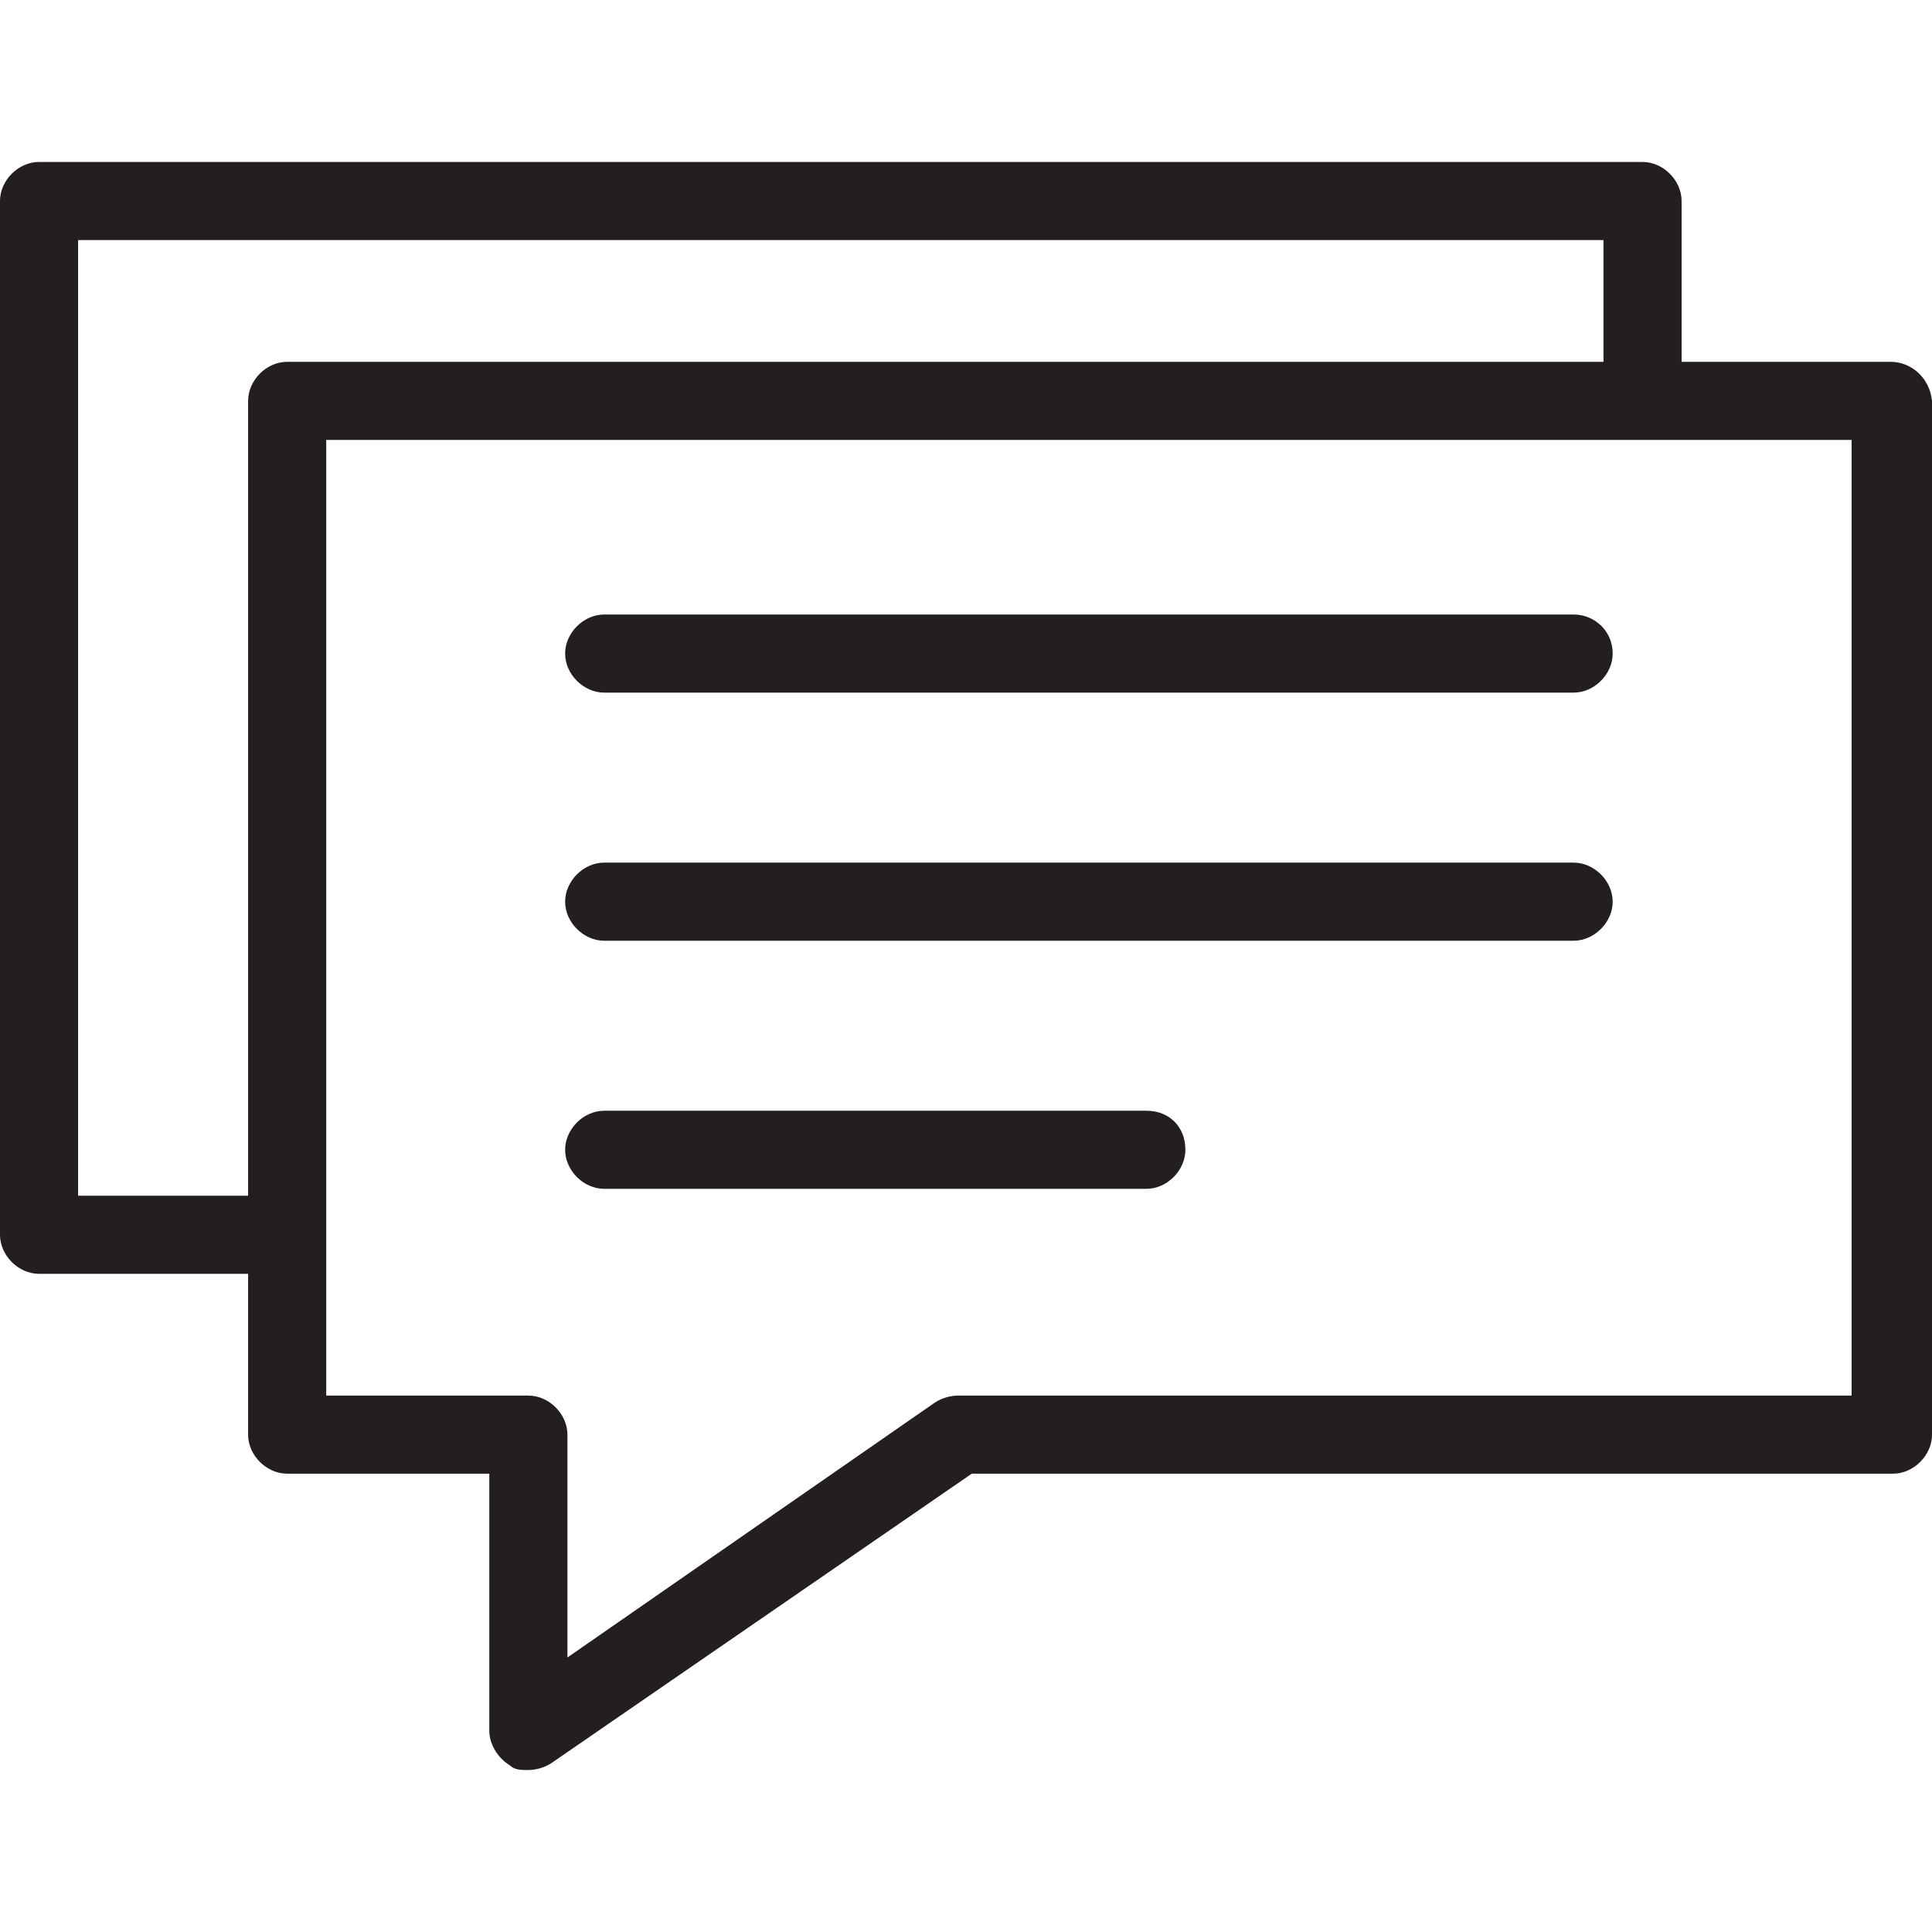 <?xml version="1.0" encoding="iso-8859-1"?>
<!-- Generator: Adobe Illustrator 19.0.0, SVG Export Plug-In . SVG Version: 6.00 Build 0)  -->
<svg version="1.1" id="Capa_1" xmlns="http://www.w3.org/2000/svg" xmlns:xlink="http://www.w3.org/1999/xlink" x="0px" y="0px"
	 viewBox="0 0 336.4 336.4" style="enable-background:new 0 0 336.4 336.4;" xml:space="preserve">
<g>
	<g>
		<g>
			<path style="fill:#231F20;" d="M329.2,63h-36.4V35c0-3.6-3.2-6.8-6.8-6.8H6.8C3.2,28.2,0,31.4,0,35v180c0,3.6,3.2,6.8,6.8,6.8
				h36.4v28c0,3.6,3.2,6.8,6.8,6.8h35.2v44.8c0,2.4,1.6,4.8,3.6,6c0.8,0.8,2,0.8,3.2,0.8s2.8-0.4,4-1.2l73.2-50.4h160.4
				c3.6,0,6.8-3.2,6.8-6.8v-180C336,65.8,332.8,63,329.2,63z M43.2,69.8v138.4H13.6V41.8h265.6V63H50C46.4,63,43.2,66.2,43.2,69.8z
				 M322.4,243H166.8c-1.2,0-2.8,0.4-4,1.2l-64,44.4v-38.8c0-3.6-3.2-6.8-6.8-6.8H56.8V76.6h265.6V243z"/>
			<path style="fill:#231F20;" d="M105.2,120.6H274c3.6,0,6.8-3.2,6.8-6.8c0-4-3.2-6.8-6.8-6.8H105.2c-3.6,0-6.8,3.2-6.8,6.8
				C98.4,117.4,101.6,120.6,105.2,120.6z"/>
			<path style="fill:#231F20;" d="M105.2,163.8H274c3.6,0,6.8-3.2,6.8-6.8c0-3.6-3.2-6.8-6.8-6.8H105.2c-3.6,0-6.8,3.2-6.8,6.8
				C98.4,160.6,101.6,163.8,105.2,163.8z"/>
			<path style="fill:#231F20;" d="M105.2,207h94.4c3.6,0,6.8-3.2,6.8-6.8c0-4-2.8-6.8-6.8-6.8h-94.4c-3.6,0-6.8,3.2-6.8,6.8
				S101.6,207,105.2,207z"/>
		</g>
	</g>
</g>
<g>
</g>
<g>
</g>
<g>
</g>
<g>
</g>
<g>
</g>
<g>
</g>
<g>
</g>
<g>
</g>
<g>
</g>
<g>
</g>
<g>
</g>
<g>
</g>
<g>
</g>
<g>
</g>
<g>
</g>
</svg>
